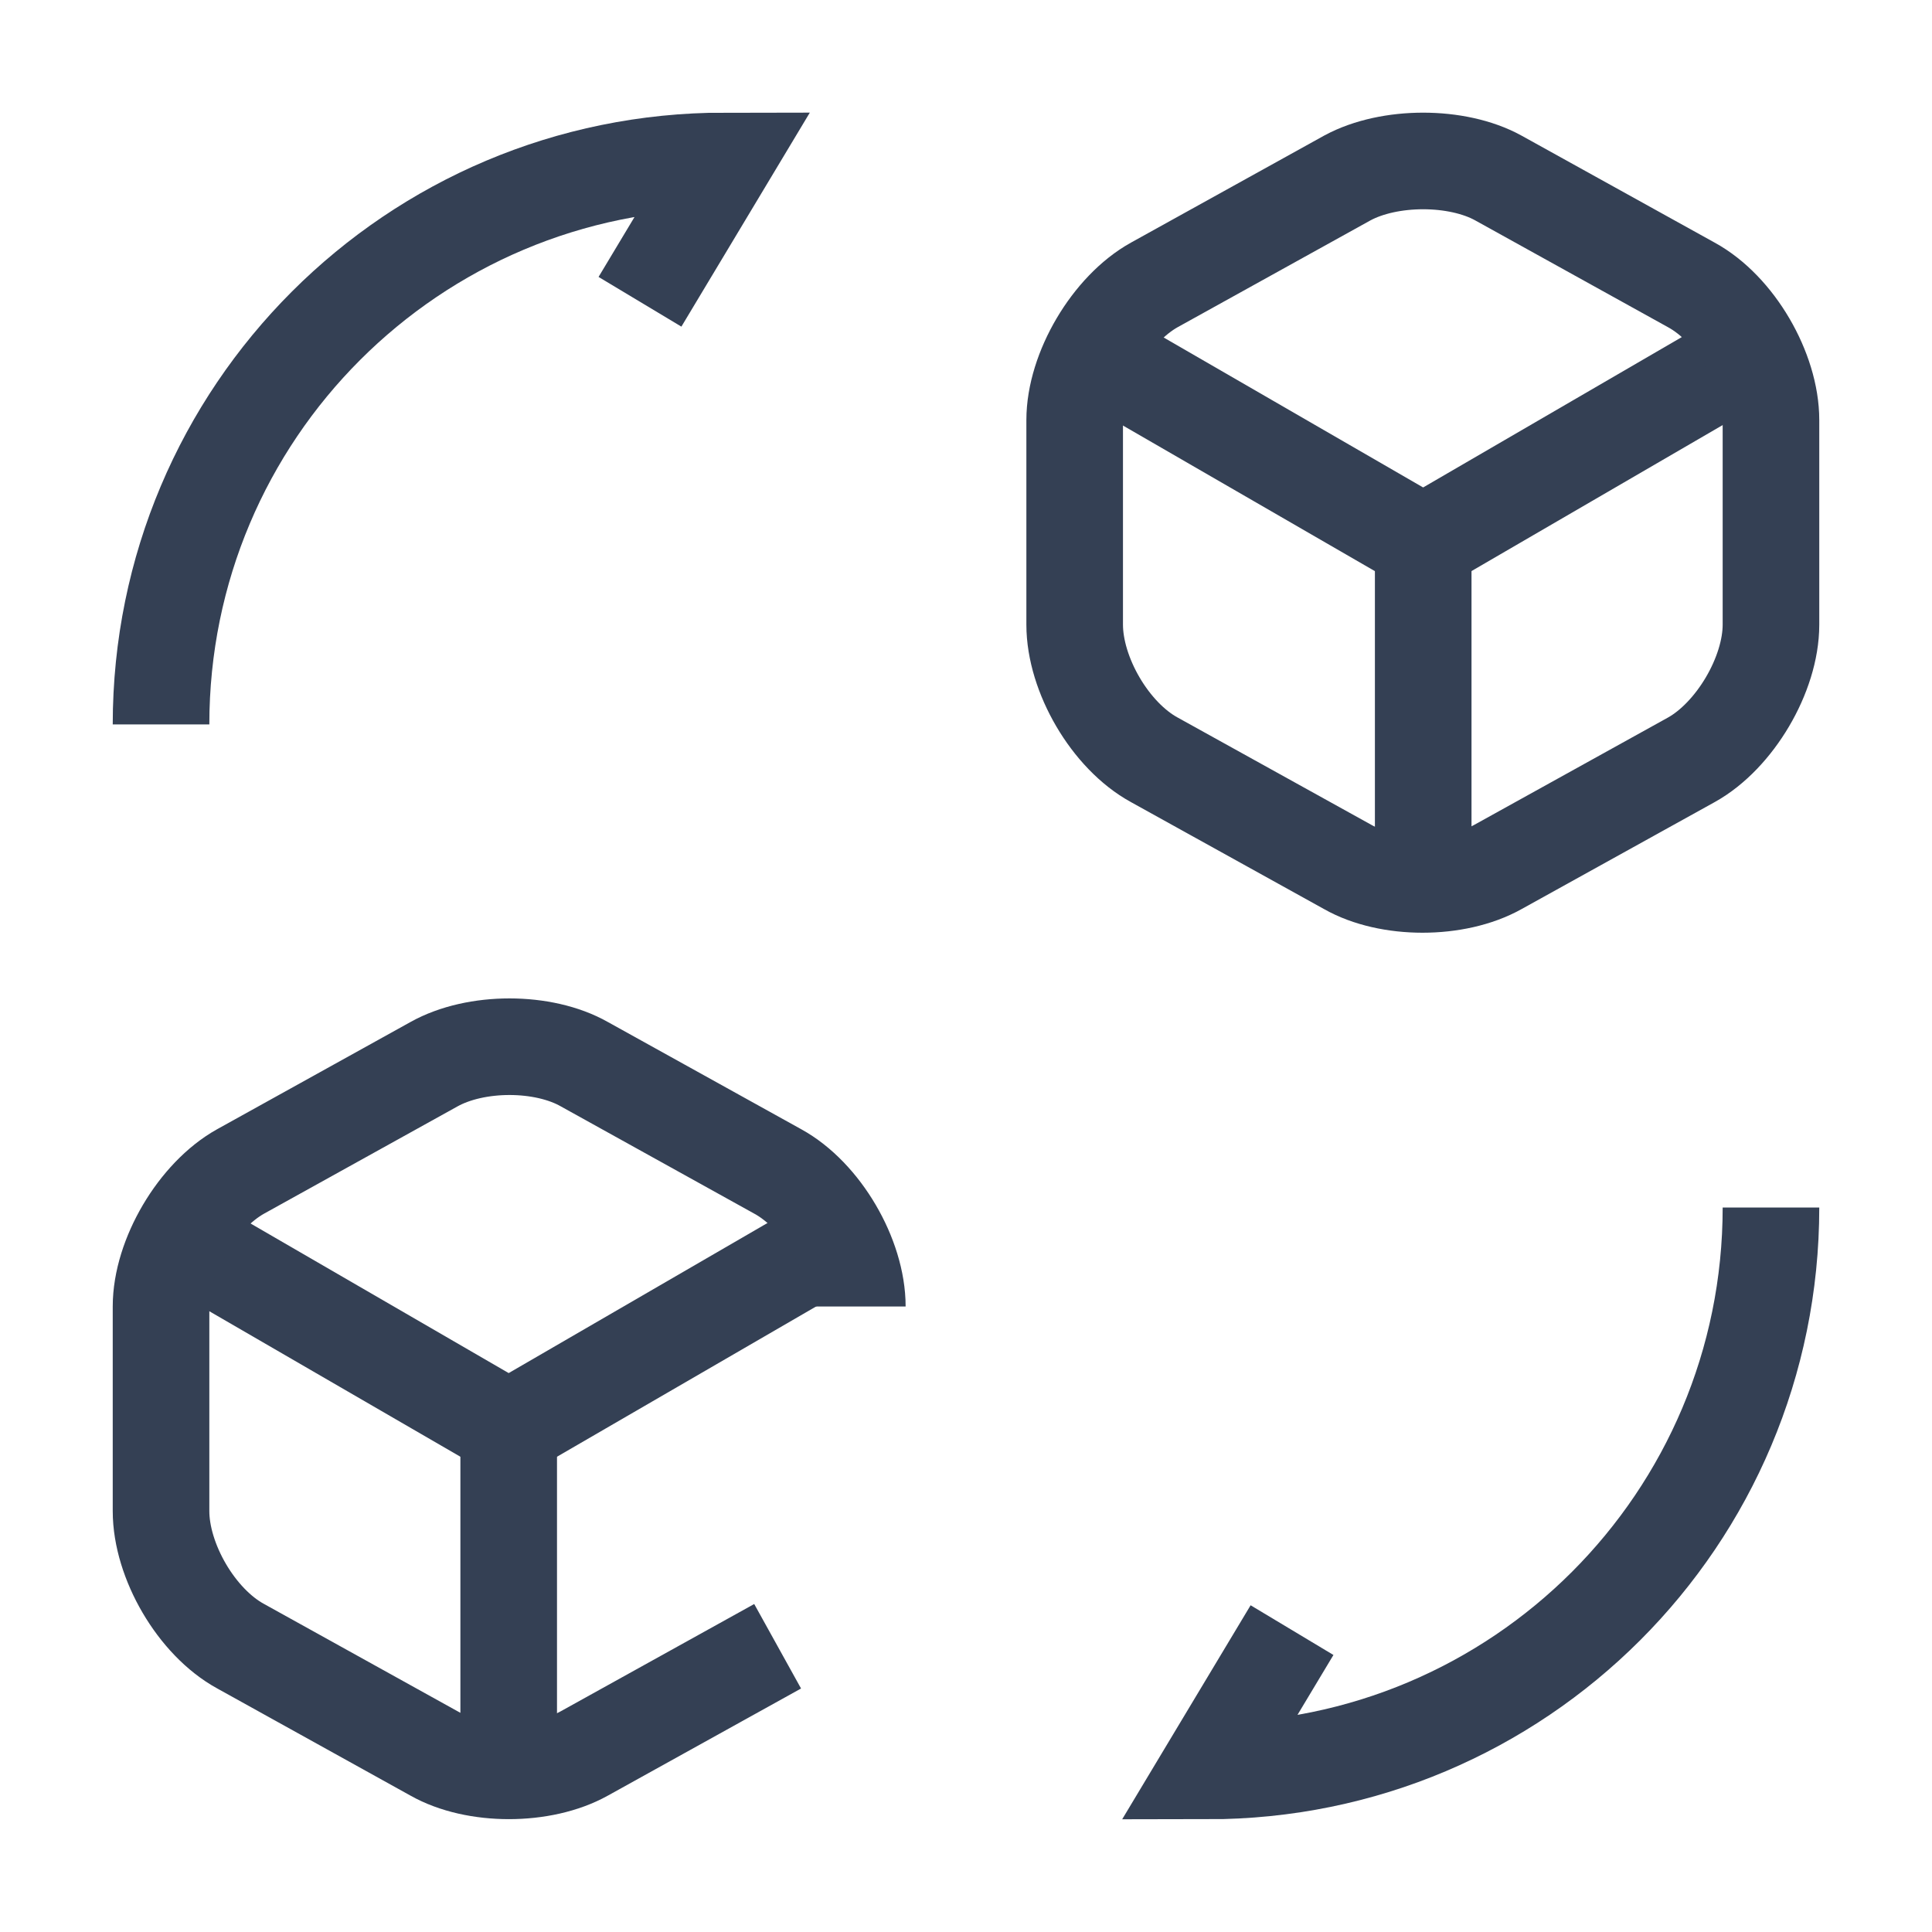 <svg width="20" height="20" viewBox="0 0 20 20" fill="none" xmlns="http://www.w3.org/2000/svg">
<path d="M18.333 12.5C18.333 15.725 15.725 18.333 12.5 18.333L13.375 16.875" stroke="#344054" strokeWidth="1.5" strokeLinecap="round" strokeLinejoin="round"/>
<path d="M1.667 7.499C1.667 4.274 4.275 1.666 7.5 1.666L6.625 3.124" stroke="#344054" strokeWidth="1.5" strokeLinecap="round" strokeLinejoin="round"/>
<path d="M11.416 3.707L14.733 5.624L18.017 3.715" stroke="#344054" strokeWidth="1.5" strokeLinecap="round" strokeLinejoin="round"/>
<path d="M14.733 9.015V5.615" stroke="#344054" strokeWidth="1.5" strokeLinecap="round" strokeLinejoin="round"/>
<path d="M13.95 1.841L11.95 2.949C11.5 3.199 11.125 3.833 11.125 4.349V6.466C11.125 6.983 11.492 7.616 11.95 7.866L13.95 8.974C14.375 9.216 15.075 9.216 15.508 8.974L17.508 7.866C17.958 7.616 18.333 6.983 18.333 6.466V4.349C18.333 3.833 17.967 3.199 17.508 2.949L15.508 1.841C15.083 1.608 14.383 1.608 13.95 1.841Z" stroke="#344054" strokeWidth="1.5" strokeLinecap="round" strokeLinejoin="round"/>
<path d="M1.958 12.875L5.266 14.792L8.558 12.883" stroke="#344054" strokeWidth="1.5" strokeLinecap="round" strokeLinejoin="round"/>
<path d="M5.266 18.183V14.783" stroke="#344054" strokeWidth="1.5" strokeLinecap="round" strokeLinejoin="round"/>
<path d="M8.875 13.525C8.875 13.009 8.508 12.376 8.05 12.126L6.05 11.017C5.625 10.775 4.925 10.775 4.492 11.017L2.492 12.126C2.042 12.376 1.667 13.009 1.667 13.525V15.642C1.667 16.159 2.033 16.792 2.492 17.042L4.492 18.151C4.917 18.392 5.617 18.392 6.05 18.151L8.05 17.042" stroke="#344054" strokeWidth="1.5" strokeLinecap="round" strokeLinejoin="round"/>
</svg>
